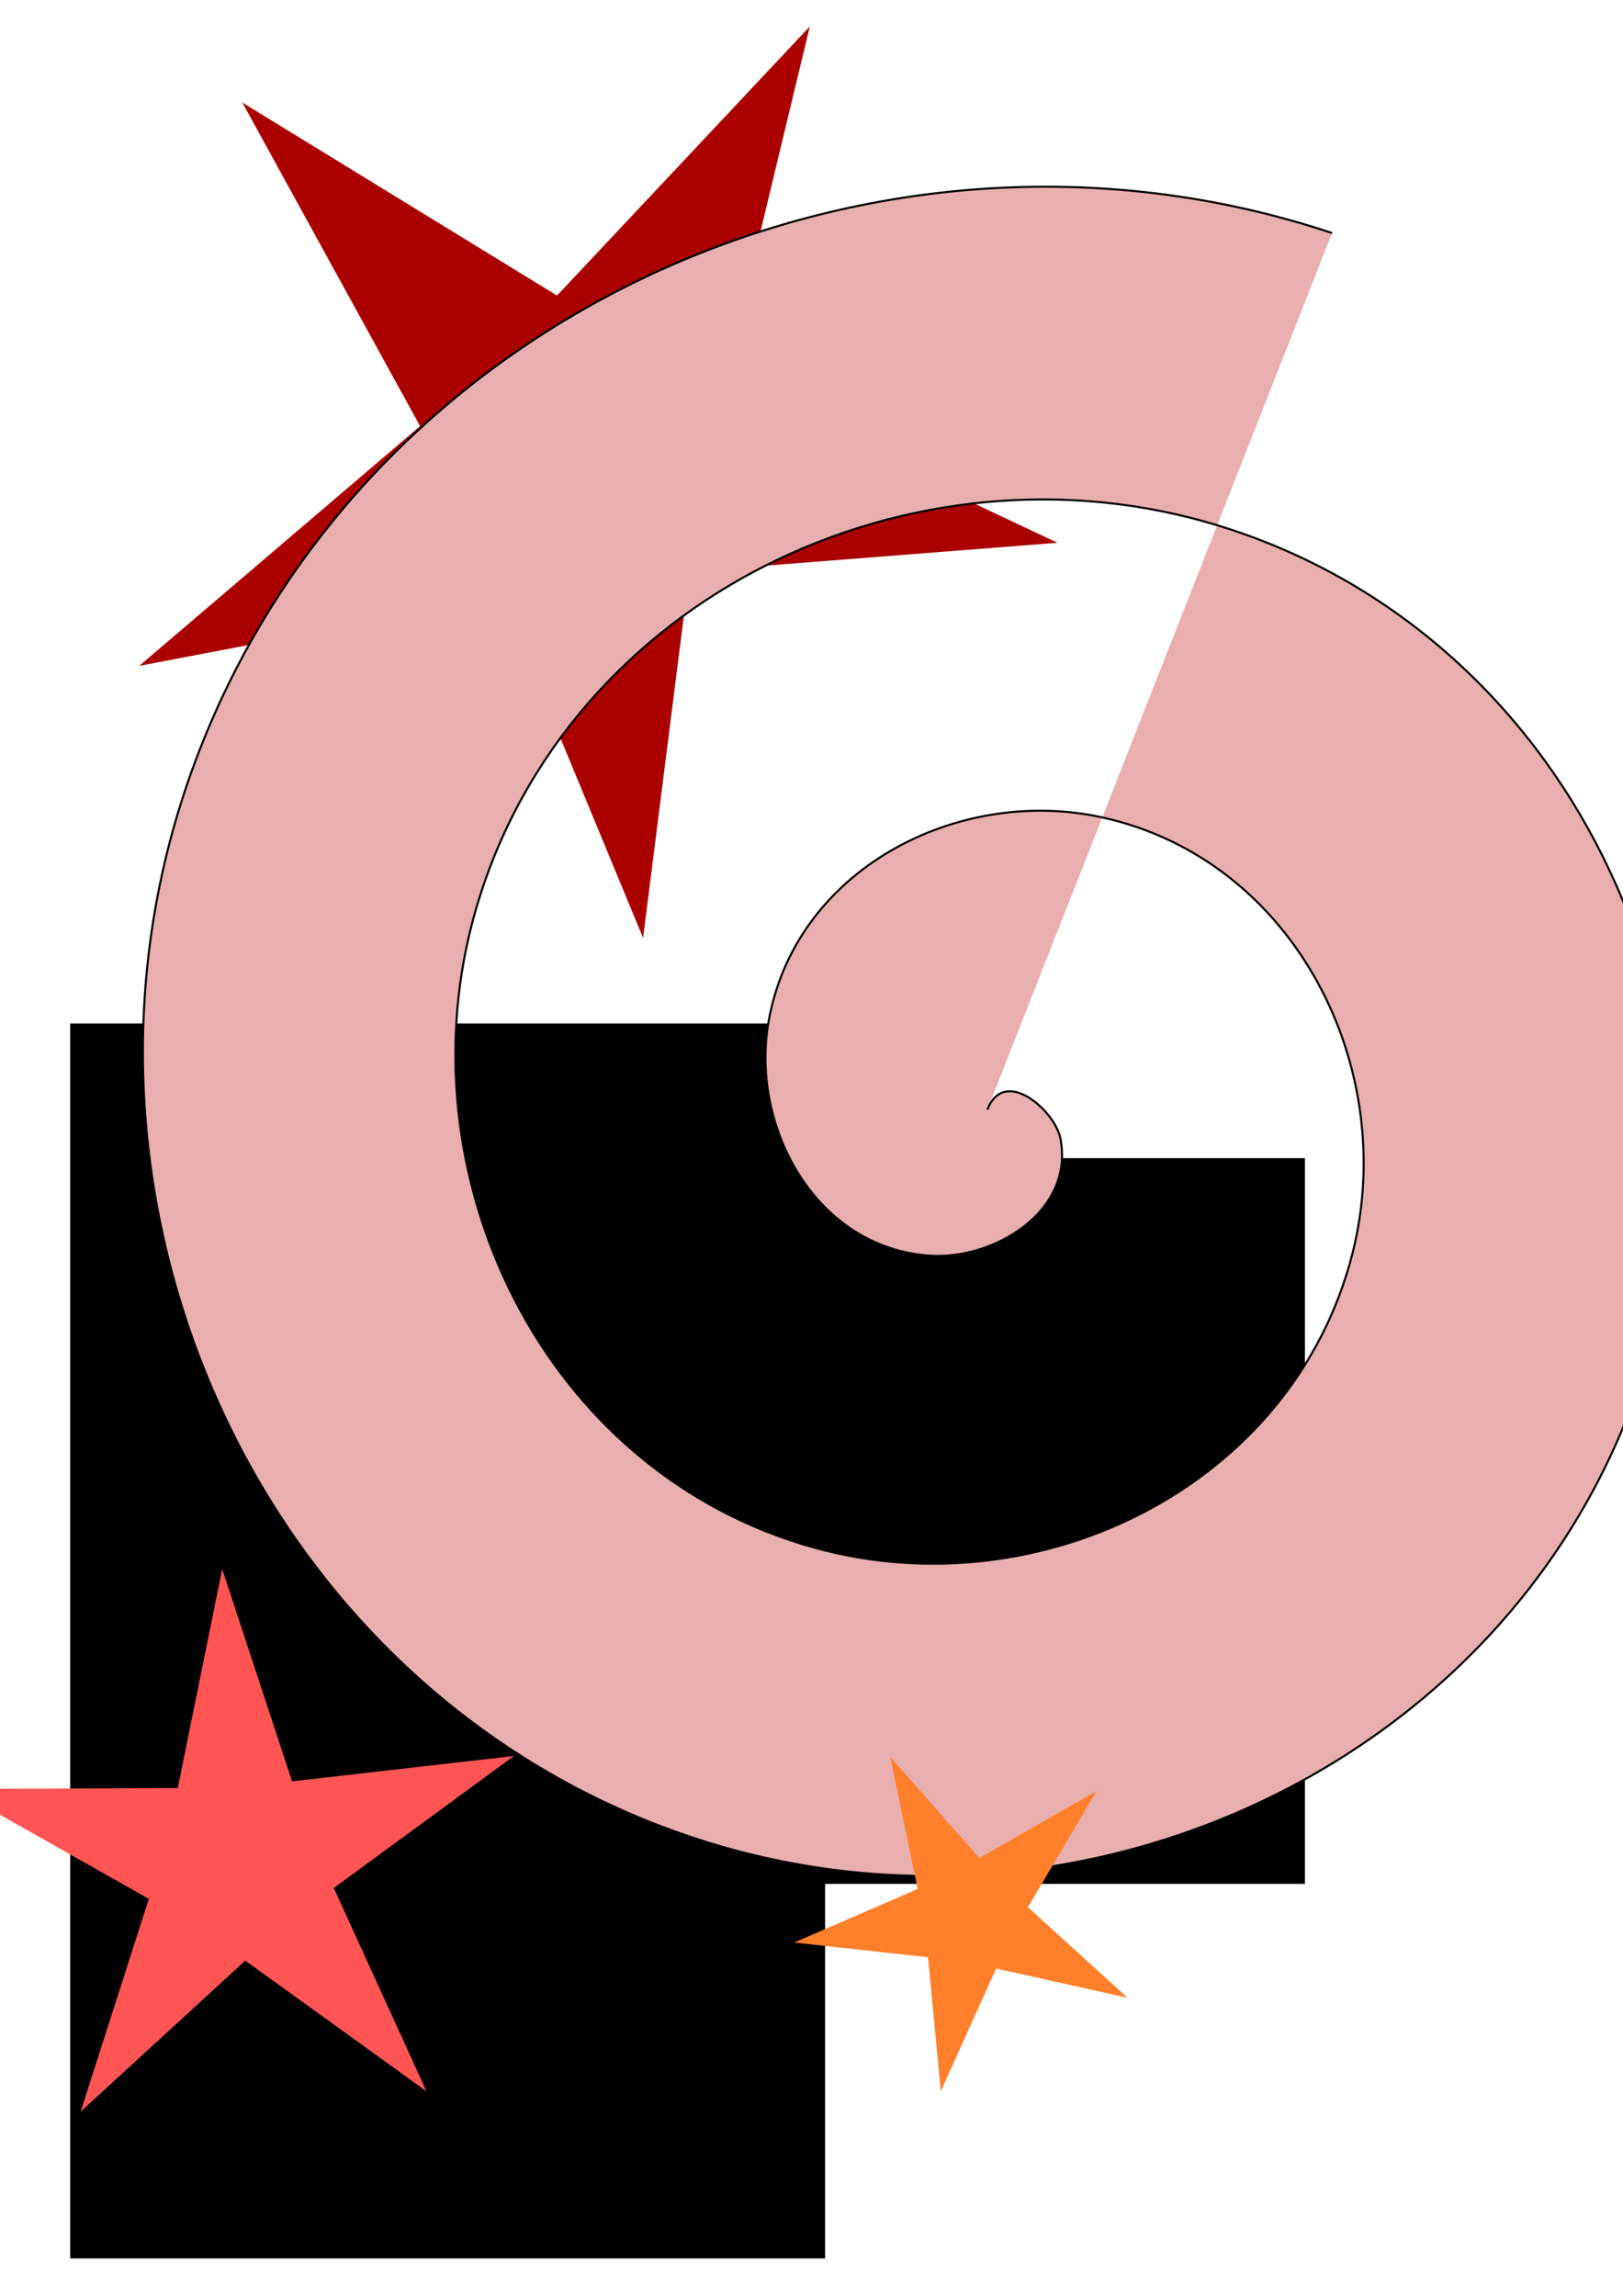 <?xml version="1.0" encoding="UTF-8" standalone="no"?>
<!-- Created with Inkscape (http://www.inkscape.org/) -->

<svg
   xmlns:dc="http://purl.org/dc/elements/1.1/"
   xmlns:cc="http://creativecommons.org/ns#"
   xmlns:rdf="http://www.w3.org/1999/02/22-rdf-syntax-ns#"
   xmlns:svg="http://www.w3.org/2000/svg"
   xmlns="http://www.w3.org/2000/svg"
   xmlns:sodipodi="http://sodipodi.sourceforge.net/DTD/sodipodi-0.dtd"
   xmlns:inkscape="http://www.inkscape.org/namespaces/inkscape"
   width="210mm"
   height="297mm"
   viewBox="0 0 210 297"
   version="1.1"
   id="svg8"
   inkscape:version="0.92.2 (30a58d1, 2017-08-07)"
   sodipodi:docname="logo.svg">
  <defs
     id="defs2" />
  <sodipodi:namedview
     id="base"
     pagecolor="#ffffff"
     bordercolor="#666666"
     borderopacity="1.0"
     inkscape:pageopacity="0.0"
     inkscape:pageshadow="2"
     inkscape:zoom="0.35"
     inkscape:cx="628.57143"
     inkscape:cy="443.34467"
     inkscape:document-units="mm"
     inkscape:current-layer="layer1"
     showgrid="false"
     inkscape:window-width="1299"
     inkscape:window-height="713"
     inkscape:window-x="67"
     inkscape:window-y="27"
     inkscape:window-maximized="1" />
  <g
     inkscape:label="Capa 1"
     inkscape:groupmode="layer"
     id="layer1">
    <path
       sodipodi:type="star"
       style="fill:#aa0000;stroke-width:0.265"
       id="path3753"
       sodipodi:sides="5"
       sodipodi:cx="74.839287"
       sodipodi:cy="58.875"
       sodipodi:r1="63.016689"
       sodipodi:r2="20.823803"
       sodipodi:arg1="0.18092646"
       sodipodi:arg2="0.80924499"
       inkscape:flatsided="false"
       inkscape:rounded="0"
       inkscape:randomized="0"
       d="M 136.827,70.214 89.209,73.947 83.21,121.333 64.946,77.198 18.025,86.137 54.355,55.128 31.355,13.266 72.073,38.236 104.779,3.425 93.614,49.866 Z"
       inkscape:transform-center-x="-2.5868029"
       inkscape:transform-center-y="3.5040312" />
    <flowRoot
       xml:space="preserve"
       id="flowRoot3755"
       style="font-style:normal;font-weight:bold;font-size:192px;line-height:1.25;font-family:sans-serif;letter-spacing:0px;word-spacing:0px;fill:#000000;fill-opacity:1;stroke:none;-inkscape-font-specification:'sans-serif Bold';font-stretch:normal;font-variant:normal;"
       transform="scale(0.265)"><flowRegion
         id="flowRegion3757"
         style="font-size:192px;-inkscape-font-specification:'sans-serif Bold';font-family:sans-serif;font-weight:bold;font-style:normal;font-stretch:normal;font-variant:normal;"><rect
           id="rect3759"
           width="368.571"
           height="602.857"
           x="34.286"
           y="499.663"
           style="font-size:192px;-inkscape-font-specification:'sans-serif Bold';font-family:sans-serif;font-weight:bold;font-style:normal;font-stretch:normal;font-variant:normal;" /></flowRegion><flowPara
         id="flowPara3761" /></flowRoot>    <flowRoot
       xml:space="preserve"
       id="flowRoot3763"
       style="fill:black;fill-opacity:1;stroke:none;font-family:sans-serif;font-style:normal;font-weight:normal;font-size:64px;line-height:1.25;letter-spacing:0px;word-spacing:0px;"><flowRegion
         id="flowRegion3765"
         style="font-size:64px;"><rect
           id="rect3767"
           width="280"
           height="308.571"
           x="162.857"
           y="493.948"
           style="font-size:64px;" /></flowRegion><flowPara
         id="flowPara3769"></flowPara></flowRoot>    <flowRoot
       xml:space="preserve"
       id="flowRoot3771"
       style="font-style:normal;font-variant:normal;font-weight:normal;font-stretch:normal;font-size:40px;line-height:1.25;font-family:'Nimbus Roman No9 L';-inkscape-font-specification:'Nimbus Roman No9 L';letter-spacing:0px;word-spacing:0px;fill:#000000;fill-opacity:1;stroke:none"
       transform="scale(0.265)"><flowRegion
         id="flowRegion3773"
         style="font-style:normal;font-variant:normal;font-weight:normal;font-stretch:normal;font-family:'Nimbus Roman No9 L';-inkscape-font-specification:'Nimbus Roman No9 L'"><rect
           id="rect3775"
           width="400"
           height="354.286"
           x="237.143"
           y="565.377"
           style="font-style:normal;font-variant:normal;font-weight:normal;font-stretch:normal;font-family:'Nimbus Roman No9 L';-inkscape-font-specification:'Nimbus Roman No9 L'"
           ry="0" /></flowRegion><flowPara
         id="flowPara3777"
         style="font-style:normal;font-variant:normal;font-weight:normal;font-stretch:normal;font-size:192px;font-family:'Nimbus Roman No9 L';-inkscape-font-specification:'Nimbus Roman No9 L'">  BA</flowPara></flowRoot>    <path
       sodipodi:type="spiral"
       style="fill:#e9afaf;fill-rule:evenodd;stroke:#000000;stroke-width:0.265"
       id="path3779"
       sodipodi:cx="127.75595"
       sodipodi:cy="143.54167"
       sodipodi:expansion="1"
       sodipodi:revolution="3"
       sodipodi:radius="121.84911"
       sodipodi:argument="-20.045607"
       sodipodi:t0="0"
       d="m 127.756,143.542 c 2.236,-5.685 8.767,0.209 9.449,3.717 1.849,9.505 -8.645,15.731 -16.883,15.182 -14.736,-0.982 -23.177,-16.519 -20.915,-30.049 3.319,-19.855 24.477,-30.777 43.215,-26.647 24.975,5.504 38.44,32.461 32.38,56.381 -7.625,30.102 -40.456,46.134 -69.548,38.113 C 70.222,190.523 51.609,151.78 61.61,117.524 73.395,77.156 118.075,55.955 157.49,67.946 202.996,81.791 226.79,132.42 212.801,176.993 196.905,227.639 140.316,254.029 90.588,238.036 34.801,220.094 5.812,157.539 23.812,102.657 43.797,41.728 112.323,10.138 172.357,30.149" />
    <path
       sodipodi:type="star"
       style="fill:#ff5555;stroke-width:0.265"
       id="path3781"
       sodipodi:sides="5"
       sodipodi:cx="30.994047"
       sodipodi:cy="241.05952"
       sodipodi:r1="38.136276"
       sodipodi:r2="12.602095"
       sodipodi:arg1="0.88367212"
       sodipodi:arg2="1.5119906"
       inkscape:flatsided="false"
       inkscape:rounded="0"
       inkscape:randomized="0"
       d="m 55.185,270.542 -23.45,-16.902 -21.305,19.537 8.828,-27.525 -25.164,-14.225 28.906,-0.11 5.752,-28.328 9.037,27.457 28.719,-3.283 -23.321,17.079 z"
       inkscape:transform-center-x="0.69261178"
       inkscape:transform-center-y="-2.9766863" />
    <path
       sodipodi:type="star"
       style="fill:#ff7f2a;stroke-width:0.265"
       id="path3783"
       sodipodi:sides="5"
       sodipodi:cx="125.48809"
       sodipodi:cy="247.8631"
       sodipodi:r1="22.991392"
       sodipodi:r2="7.5974832"
       sodipodi:arg1="0.47835243"
       sodipodi:arg2="1.106671"
       inkscape:flatsided="false"
       inkscape:rounded="0"
       inkscape:randomized="0"
       d="m 145.899,258.446 -17.01,-3.79 -7.159,15.888 -1.652,-17.348 -17.323,-1.899 15.989,-6.932 -3.547,-17.062 11.534,13.064 15.131,-8.646 -8.86,15.006 z"
       inkscape:transform-center-x="1.1613154"
       inkscape:transform-center-y="1.0614765" />
  </g>
</svg>
